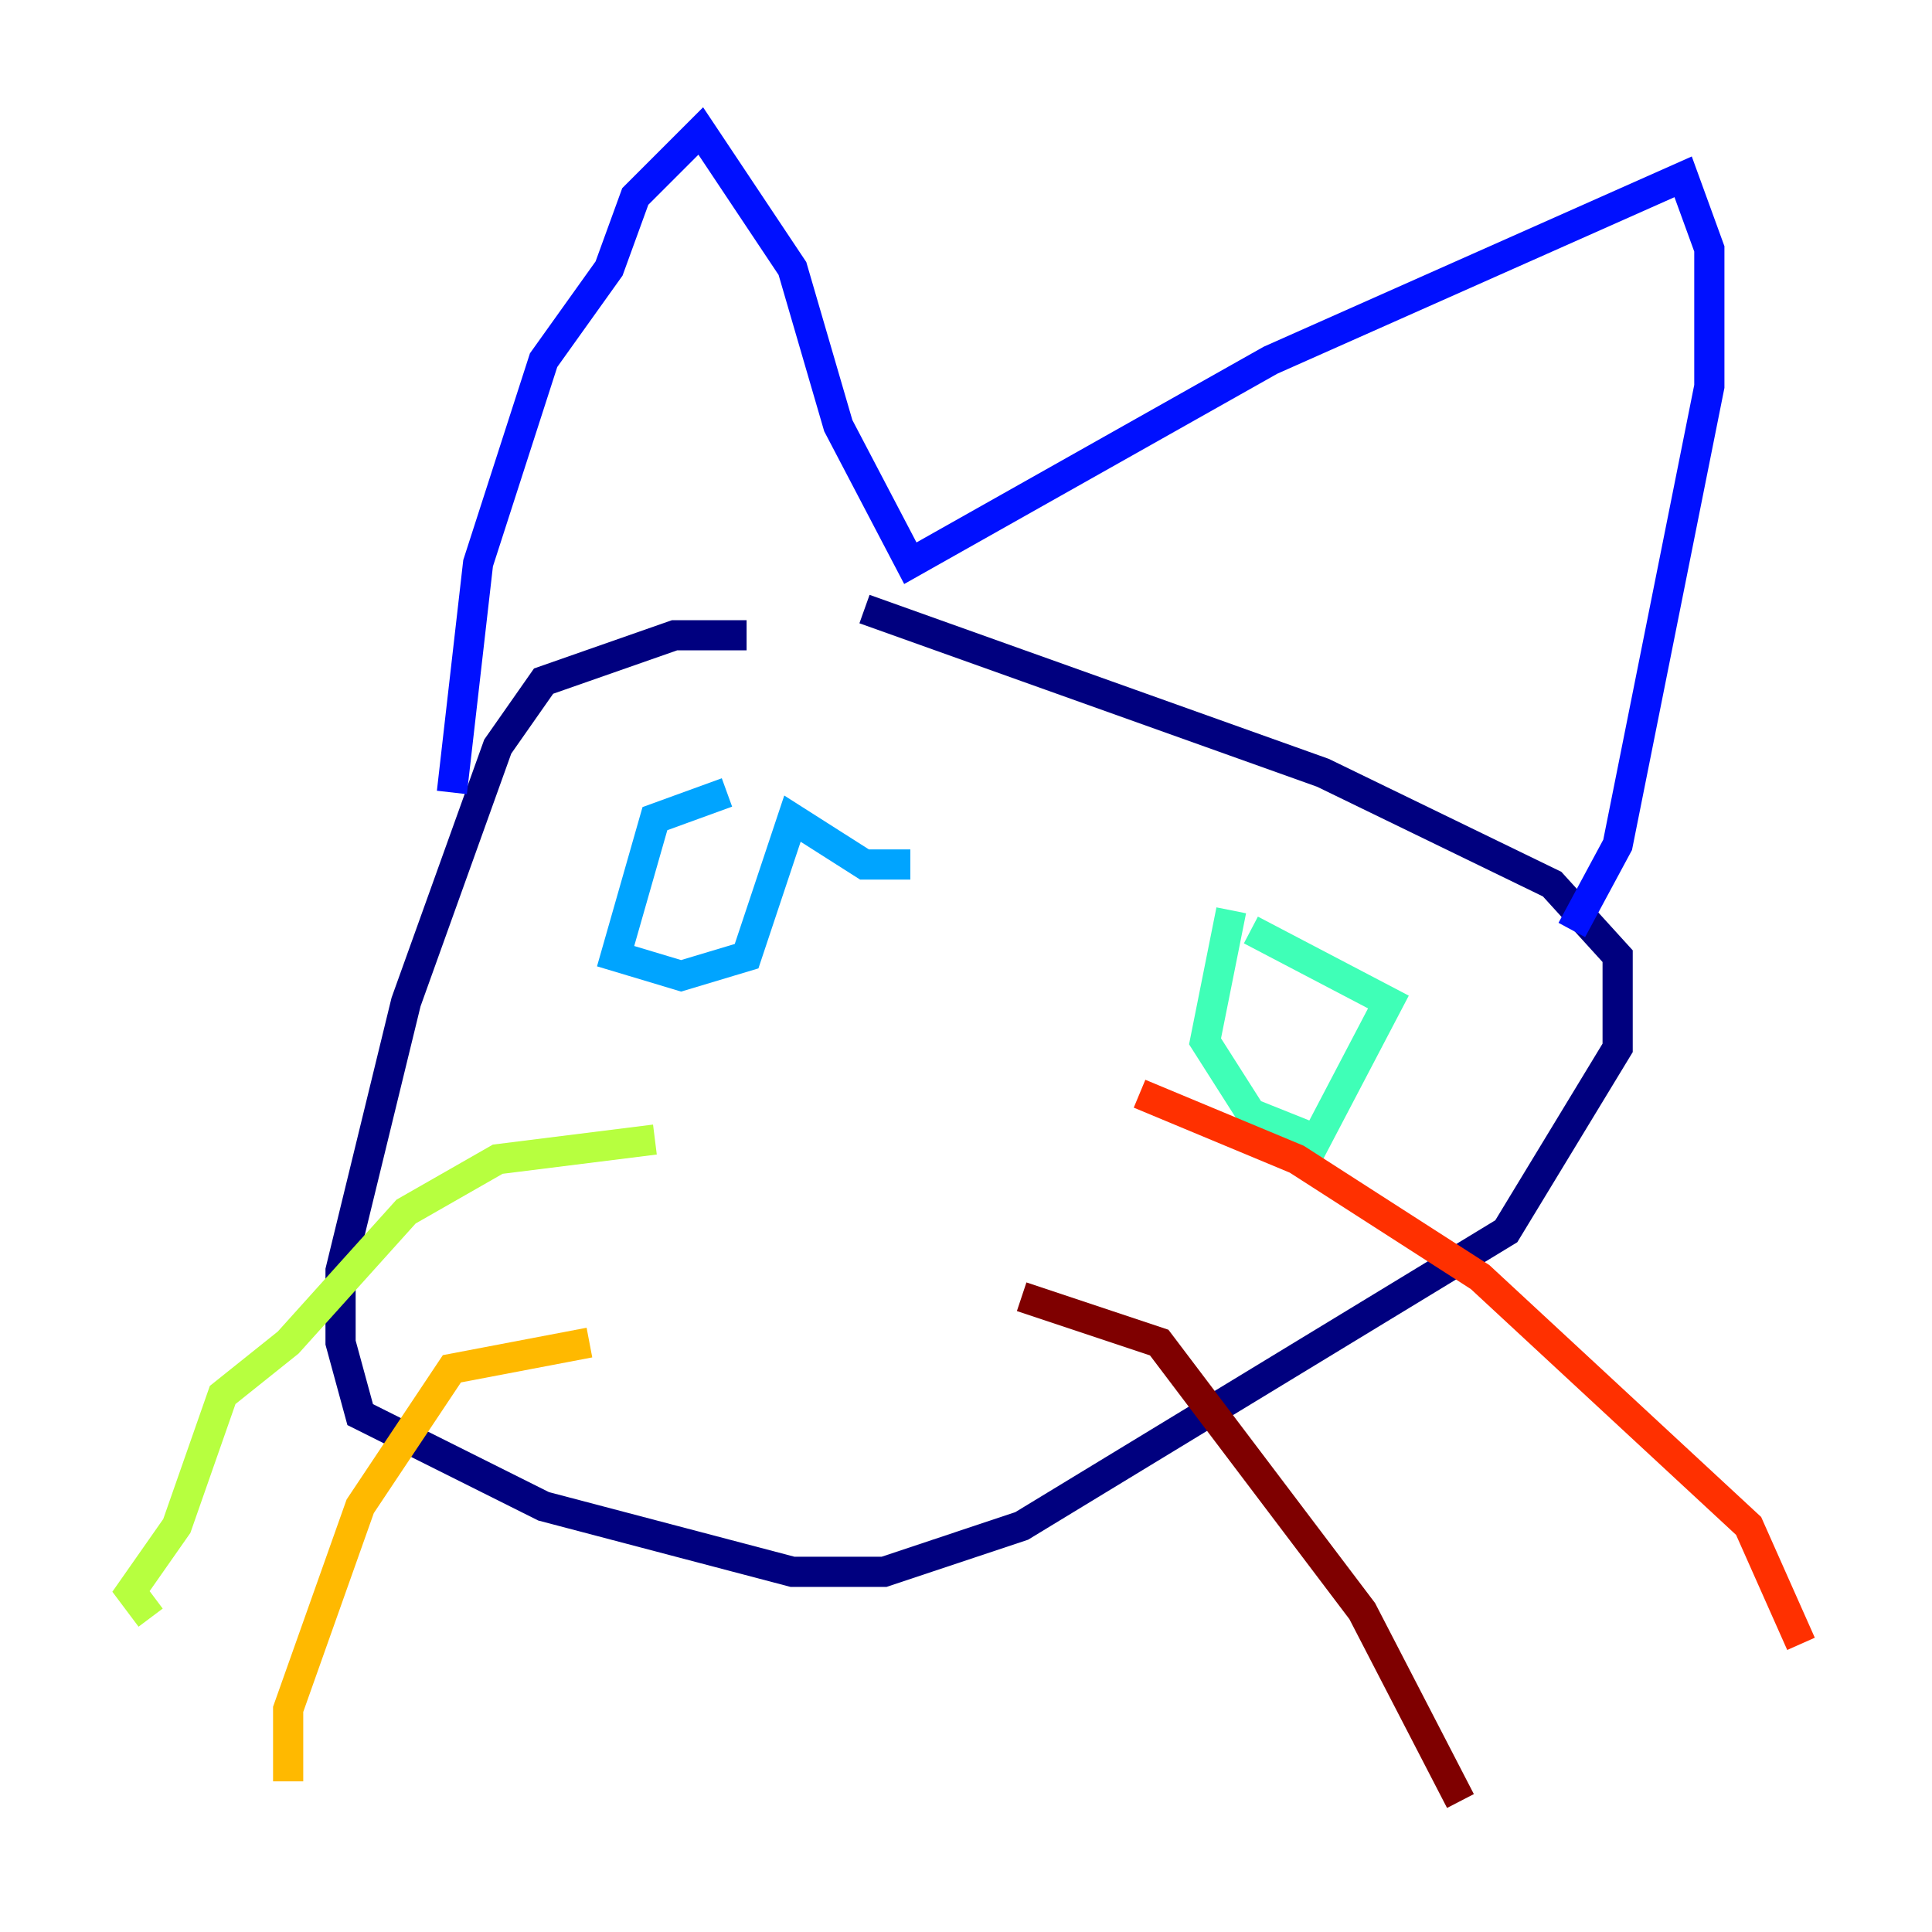 <?xml version="1.0" encoding="utf-8" ?>
<svg baseProfile="tiny" height="128" version="1.2" viewBox="0,0,128,128" width="128" xmlns="http://www.w3.org/2000/svg" xmlns:ev="http://www.w3.org/2001/xml-events" xmlns:xlink="http://www.w3.org/1999/xlink"><defs /><polyline fill="none" points="49.464,42.088 44.691,42.088 36.014,45.125 32.976,49.464 26.902,66.386 22.563,84.176 22.563,88.949 23.864,93.722 36.014,99.797 52.502,104.136 58.576,104.136 67.688,101.098 99.797,81.573 107.173,69.424 107.173,63.349 102.834,58.576 87.647,51.2 57.275,40.352" stroke="#00007f" stroke-width="2" /><polyline fill="none" points="29.939,52.502 31.675,37.315 36.014,23.864 40.352,17.79 42.088,13.017 46.427,8.678 52.502,17.79 55.539,28.203 60.312,37.315 84.176,23.864 111.512,11.715 113.248,16.488 113.248,25.6 107.173,55.973 104.136,61.614" stroke="#0010ff" stroke-width="2" /><polyline fill="none" points="48.163,52.502 43.39,54.237 40.786,63.349 45.125,64.651 49.464,63.349 52.502,54.237 57.275,57.275 60.312,57.275" stroke="#00a4ff" stroke-width="2" /><polyline fill="none" points="81.573,60.312 79.837,68.99 82.875,73.763 87.214,75.498 91.986,66.386 82.875,61.614" stroke="#3fffb7" stroke-width="2" /><polyline fill="none" points="43.39,75.498 32.976,76.8 26.902,80.271 19.091,88.949 14.752,92.42 11.715,101.098 8.678,105.437 9.98,107.173" stroke="#b7ff3f" stroke-width="2" /><polyline fill="none" points="39.051,88.949 29.939,90.685 23.864,99.797 19.091,113.248 19.091,118.02" stroke="#ffb900" stroke-width="2" /><polyline fill="none" points="75.498,72.461 85.912,76.8 98.061,84.61 115.851,101.098 119.322,108.909" stroke="#ff3000" stroke-width="2" /><polyline fill="none" points="67.688,85.912 76.8,88.949 90.251,106.739 96.759,119.322" stroke="#7f0000" stroke-width="2" /></svg>